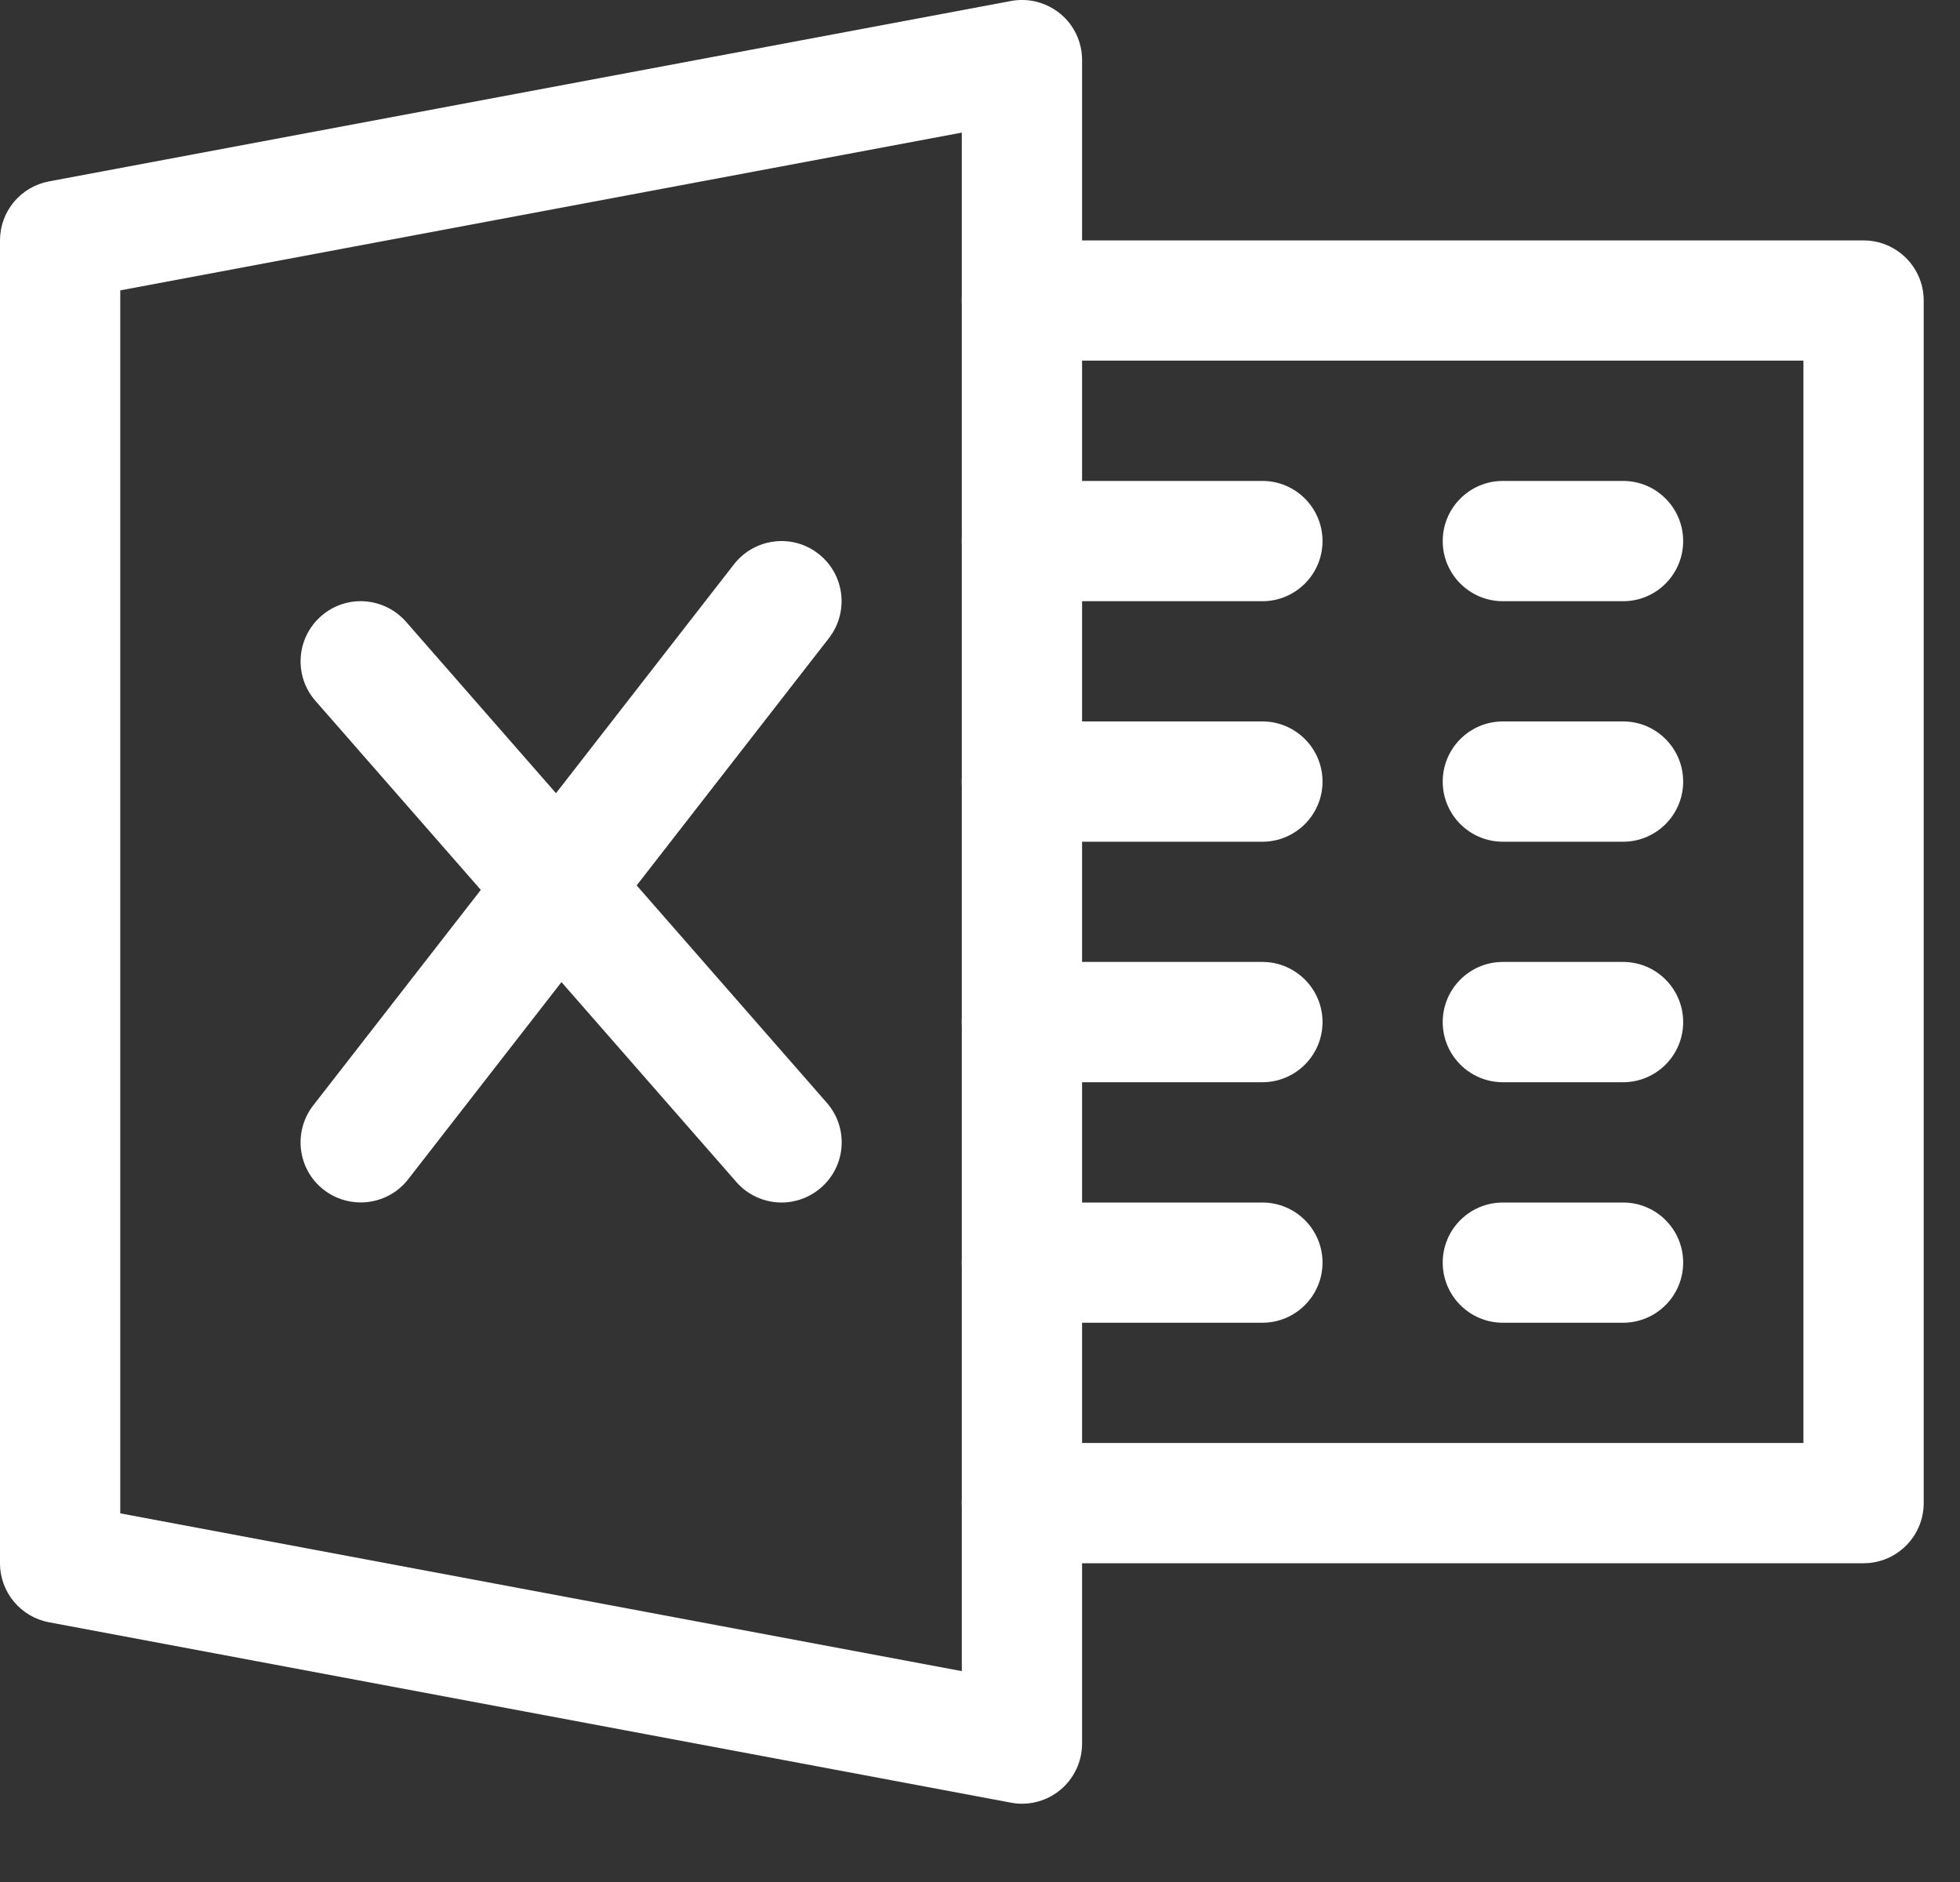 <svg width="25" height="24" viewBox="0 0 25 24" fill="none" xmlns="http://www.w3.org/2000/svg">
<rect x="0" y="0" width="25" height="24" fill="#333333" stroke="none"/>
<path d="M13.524 0.175C13.437 0.104 13.336 0.053 13.227 0.024C13.118 -0.004 13.005 -0.008 12.894 0.013L0.626 2.313C0.45 2.346 0.291 2.439 0.177 2.576C0.062 2.714 -0 2.887 7.66348e-07 3.066V19.935C7.66348e-07 20.303 0.262 20.62 0.626 20.688L12.894 22.988C12.94 22.997 12.988 23.002 13.035 23.002C13.211 23.002 13.386 22.941 13.524 22.826C13.611 22.754 13.681 22.663 13.729 22.561C13.777 22.459 13.802 22.348 13.802 22.235V0.766C13.802 0.537 13.701 0.321 13.524 0.175ZM12.268 21.311L1.534 19.299V3.703L12.268 1.691V21.311Z" fill="white"/>
<path d="M23.77 3.066H13.035C12.612 3.066 12.268 3.409 12.268 3.833C12.268 4.256 12.612 4.599 13.035 4.599H23.003V18.401H13.035C12.612 18.401 12.268 18.745 12.268 19.168C12.268 19.591 12.612 19.935 13.035 19.935H23.77C24.193 19.935 24.537 19.591 24.537 19.168V3.833C24.537 3.409 24.193 3.066 23.77 3.066Z" fill="white"/>
<path d="M16.102 6.133H13.035C12.612 6.133 12.268 6.477 12.268 6.9C12.268 7.323 12.612 7.667 13.035 7.667H16.102C16.525 7.667 16.869 7.323 16.869 6.9C16.869 6.477 16.525 6.133 16.102 6.133ZM16.102 9.2H13.035C12.612 9.2 12.268 9.544 12.268 9.967C12.268 10.39 12.612 10.734 13.035 10.734H16.102C16.525 10.734 16.869 10.39 16.869 9.967C16.869 9.544 16.525 9.2 16.102 9.2ZM16.102 12.267H13.035C12.612 12.267 12.268 12.611 12.268 13.034C12.268 13.457 12.612 13.801 13.035 13.801H16.102C16.525 13.801 16.869 13.457 16.869 13.034C16.869 12.611 16.525 12.267 16.102 12.267ZM16.102 15.335H13.035C12.612 15.335 12.268 15.678 12.268 16.101C12.268 16.524 12.612 16.868 13.035 16.868H16.102C16.525 16.868 16.869 16.524 16.869 16.101C16.869 15.678 16.525 15.335 16.102 15.335ZM20.703 6.133H19.169C18.746 6.133 18.402 6.477 18.402 6.9C18.402 7.323 18.746 7.667 19.169 7.667H20.703C21.126 7.667 21.469 7.323 21.469 6.9C21.469 6.477 21.126 6.133 20.703 6.133ZM20.703 9.2H19.169C18.746 9.2 18.402 9.544 18.402 9.967C18.402 10.39 18.746 10.734 19.169 10.734H20.703C21.126 10.734 21.469 10.39 21.469 9.967C21.469 9.544 21.126 9.2 20.703 9.2ZM20.703 12.267H19.169C18.746 12.267 18.402 12.611 18.402 13.034C18.402 13.457 18.746 13.801 19.169 13.801H20.703C21.126 13.801 21.469 13.457 21.469 13.034C21.469 12.611 21.126 12.267 20.703 12.267ZM20.703 15.335H19.169C18.746 15.335 18.402 15.678 18.402 16.101C18.402 16.524 18.746 16.868 19.169 16.868H20.703C21.126 16.868 21.469 16.524 21.469 16.101C21.469 15.678 21.126 15.335 20.703 15.335ZM10.546 14.063L5.179 7.929C4.897 7.609 4.413 7.578 4.096 7.857C3.777 8.136 3.745 8.621 4.024 8.938L9.391 15.072C9.463 15.155 9.552 15.221 9.651 15.266C9.751 15.311 9.859 15.335 9.968 15.335C10.147 15.335 10.327 15.272 10.474 15.144C10.793 14.865 10.825 14.382 10.546 14.063Z" fill="white"/>
<path d="M10.439 7.062C10.104 6.8 9.623 6.863 9.362 7.196L3.995 14.097C3.736 14.431 3.795 14.914 4.13 15.173C4.264 15.278 4.43 15.334 4.601 15.334C4.828 15.334 5.055 15.233 5.205 15.04L10.572 8.139C10.833 7.803 10.773 7.322 10.439 7.062Z" fill="white"/>
</svg>
